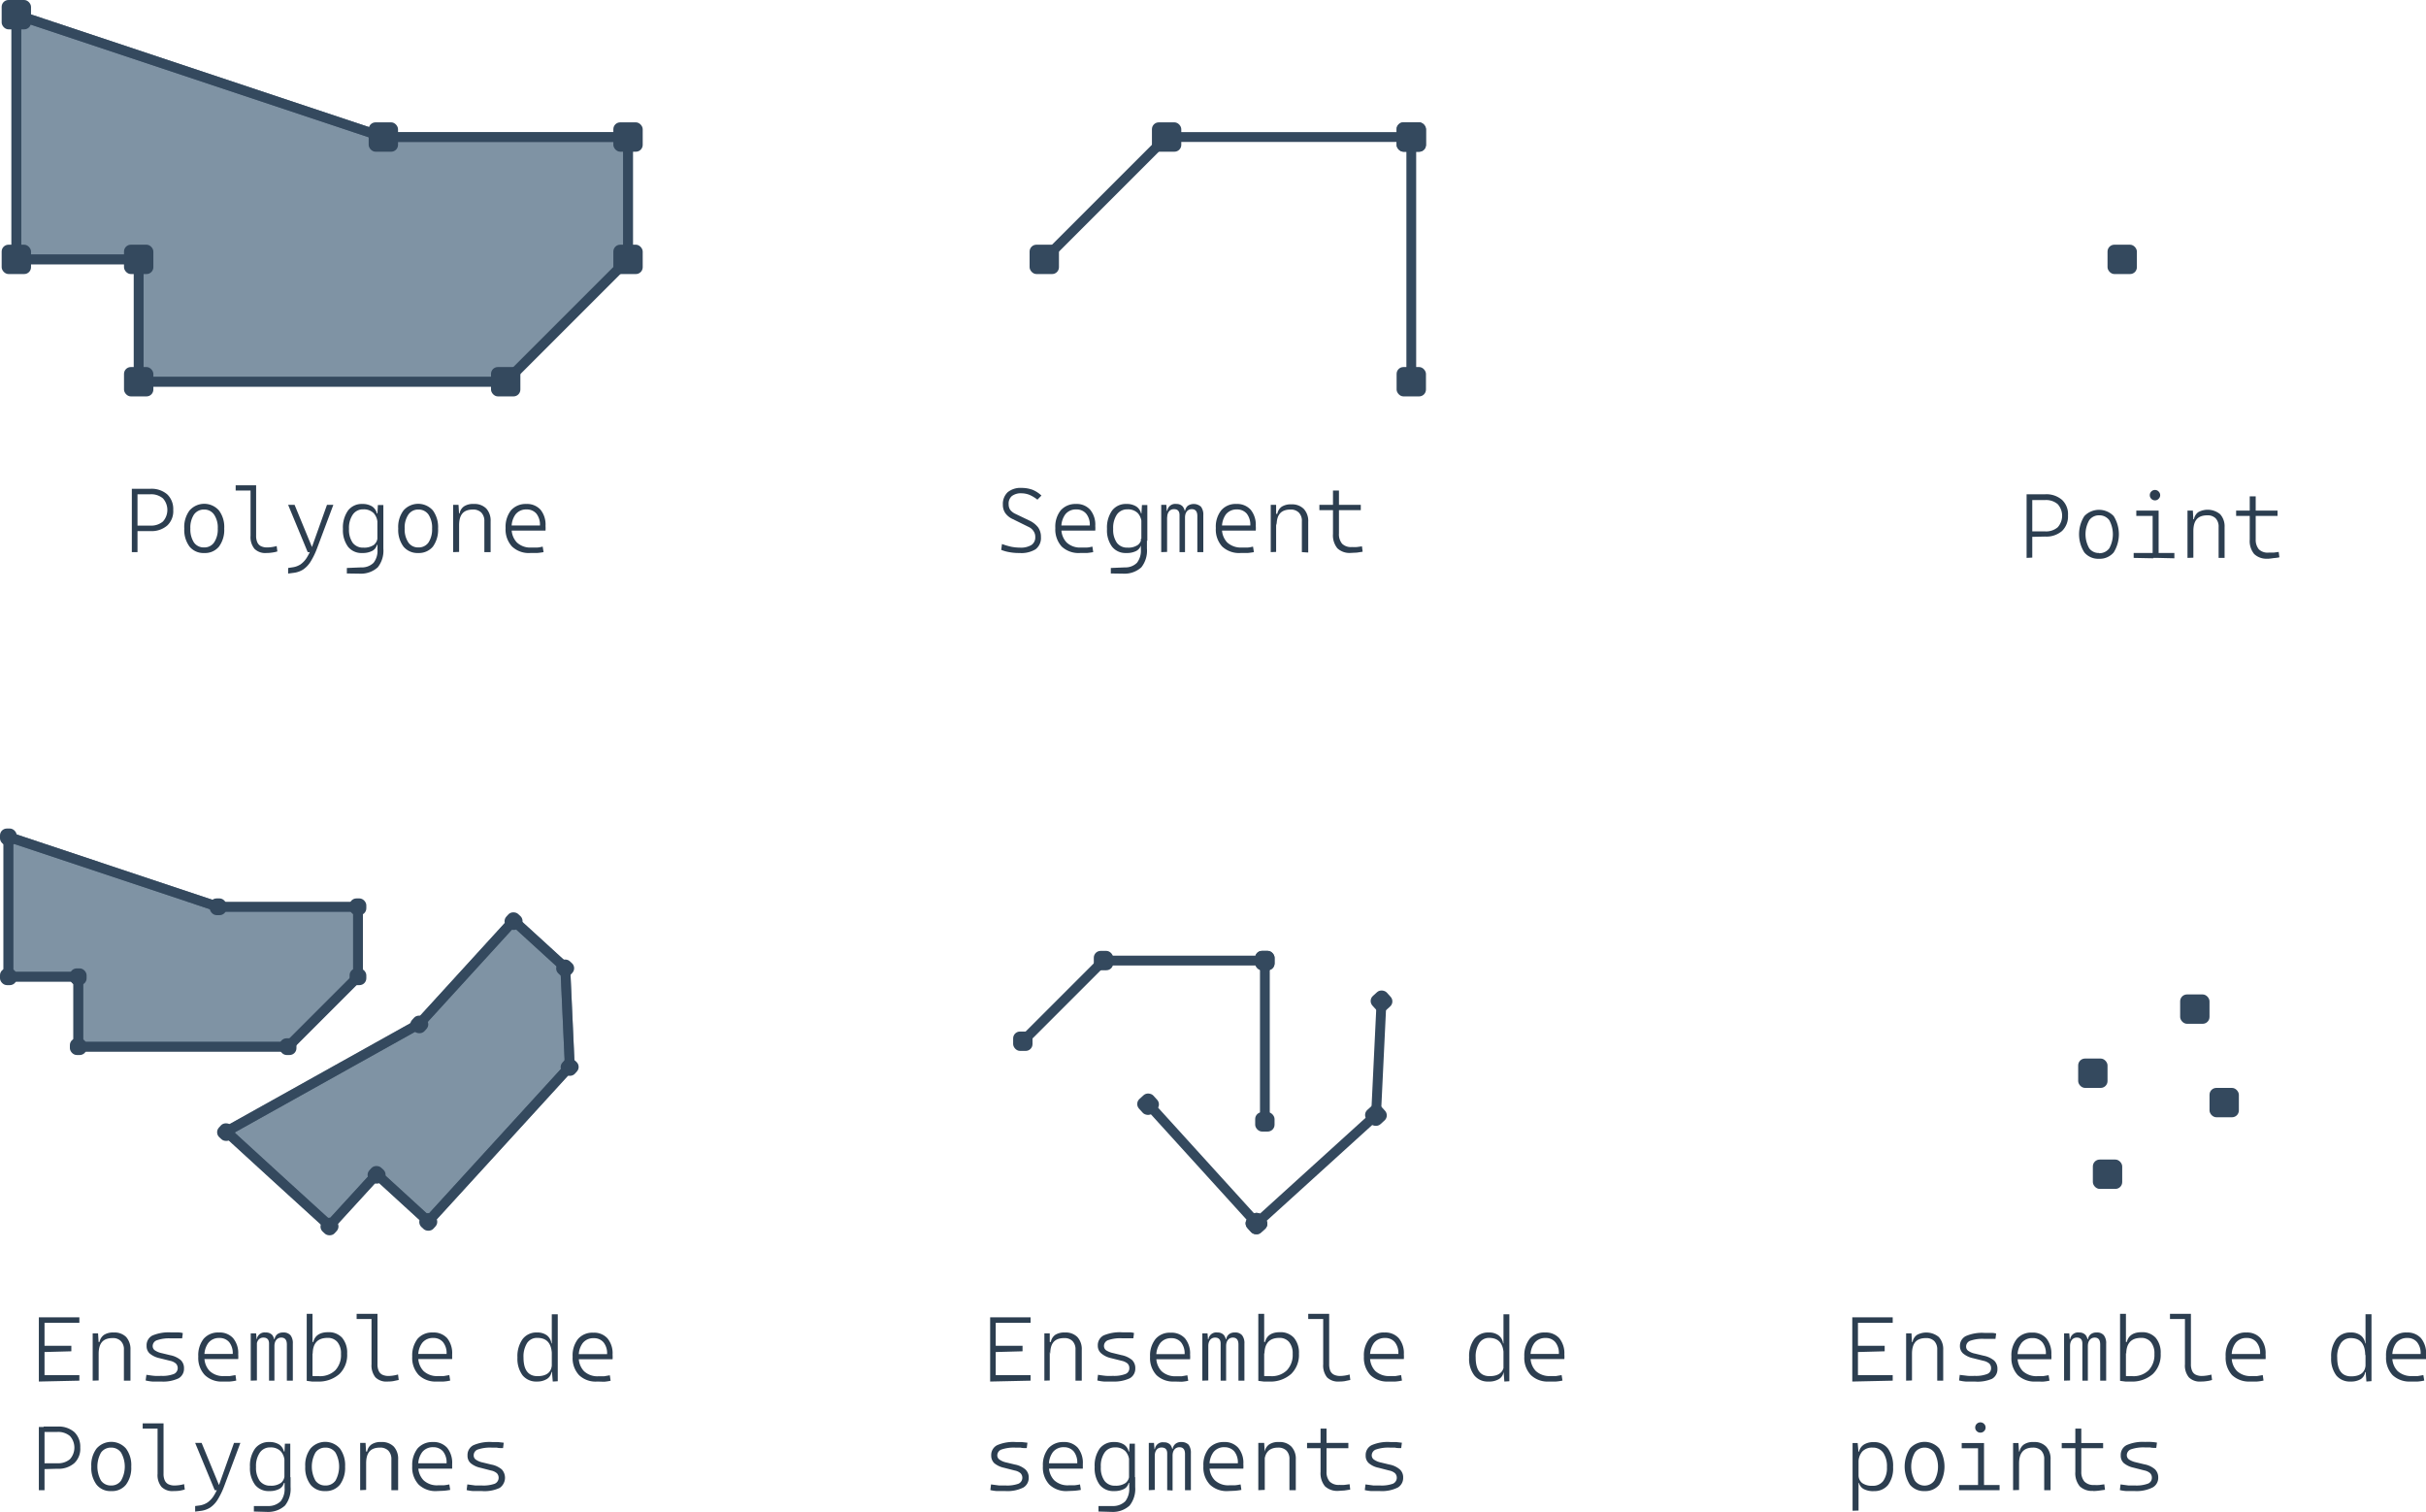 <svg id="Calque_1" data-name="Calque 1" xmlns="http://www.w3.org/2000/svg" viewBox="0 0 247.88 154.44"><defs><style>.cls-1{fill:#355570;opacity:0.63;}.cls-1,.cls-2{stroke:#34495e;stroke-miterlimit:10;}.cls-2{fill:none;}.cls-3{fill:#34495e;}.cls-4{fill:#2c3e50;}</style></defs><title>GeoJSON</title><polygon class="cls-1" points="39.17 14 64.17 14 64.17 26.5 51.67 39 14.17 39 14.17 26.5 1.67 26.5 1.67 14 1.67 1.5 39.17 14"/><polygon class="cls-2" points="39.17 14 64.17 14 64.17 26.5 51.67 39 14.17 39 14.17 26.5 1.67 26.5 1.67 14 1.67 1.5 39.17 14"/><rect class="cls-3" x="37.67" y="12.5" width="3" height="3" rx="0.7"/><rect class="cls-3" x="62.67" y="12.5" width="3" height="3" rx="0.7"/><rect class="cls-3" x="62.67" y="25" width="3" height="3" rx="0.7"/><rect class="cls-3" x="50.17" y="37.5" width="3" height="3" rx="0.7"/><rect class="cls-3" x="12.67" y="37.5" width="3" height="3" rx="0.7"/><rect class="cls-3" x="12.67" y="25" width="3" height="3" rx="0.7"/><rect class="cls-3" x="0.17" y="25" width="3" height="3" rx="0.7"/><rect class="cls-3" x="0.17" width="3" height="3" rx="0.7"/><path class="cls-4" d="M474.3,579.91v-6.47h.58v6.47Zm.47-2.15v-.56h1.42a1.86,1.86,0,0,0,1.29-.42,1.77,1.77,0,0,0,0-2.36,1.86,1.86,0,0,0-1.29-.42h-1.4v-.56h1.4a2.44,2.44,0,0,1,1.73.57,2.06,2.06,0,0,1,.61,1.59,2,2,0,0,1-.61,1.59,2.44,2.44,0,0,1-1.73.57Z" transform="translate(-460.83 -523.5)"/><path class="cls-4" d="M481.7,580a1.83,1.83,0,0,1-1.5-.65,2.85,2.85,0,0,1-.54-1.85,2.81,2.81,0,0,1,.54-1.85,2,2,0,0,1,3,0,2.81,2.81,0,0,1,.54,1.85,2.85,2.85,0,0,1-.54,1.85A1.83,1.83,0,0,1,481.7,580Zm0-.57a1.19,1.19,0,0,0,1-.5,2.38,2.38,0,0,0,.38-1.43,2.34,2.34,0,0,0-.38-1.43,1.2,1.2,0,0,0-1-.51,1.23,1.23,0,0,0-1.05.51,2.41,2.41,0,0,0-.37,1.43,2.46,2.46,0,0,0,.37,1.43A1.22,1.22,0,0,0,481.7,579.43Z" transform="translate(-460.83 -523.5)"/><path class="cls-4" d="M484.91,573.62v-.54h1.6v.54Zm3.14,6.38a1.56,1.56,0,0,1-1.22-.43,1.89,1.89,0,0,1-.4-1.33v-5.16H487v5.15a1.61,1.61,0,0,0,.12.67.8.8,0,0,0,.37.4,1.43,1.43,0,0,0,.67.13,3.74,3.74,0,0,0,.94-.14l.07.55a3.23,3.23,0,0,1-.57.12A3.73,3.73,0,0,1,488.05,580Z" transform="translate(-460.83 -523.5)"/><path class="cls-4" d="M492.27,579.91l-2-4.83h.66l1.78,4.32h.12l0,.51Zm-2,2.19,0-.57.46-.07a2,2,0,0,0,.81-.3,2.39,2.39,0,0,0,.64-.69,6,6,0,0,0,.57-1.21l1.49-4.18h.65l-1.65,4.4a7.76,7.76,0,0,1-.68,1.41,2.67,2.67,0,0,1-.76.8,2.34,2.34,0,0,1-1,.34Z" transform="translate(-460.83 -523.5)"/><path class="cls-4" d="M497.85,580a1.75,1.75,0,0,1-1.46-.64,2.86,2.86,0,0,1-.52-1.82,3,3,0,0,1,.52-1.88,1.75,1.75,0,0,1,1.46-.67,1.84,1.84,0,0,1,1,.25,1.19,1.19,0,0,1,.49.72h.34l-.28,1.11a1.57,1.57,0,0,0-.38-1.13,1.4,1.4,0,0,0-1.06-.4,1.25,1.25,0,0,0-1.08.53,2.4,2.4,0,0,0-.39,1.47,2.31,2.31,0,0,0,.38,1.42,1.31,1.31,0,0,0,1.1.49,1.71,1.71,0,0,0,1.06-.28,1,1,0,0,0,.37-.81v-.53l.32,1.34h-.38a.94.94,0,0,1-.49.62A2.07,2.07,0,0,1,497.85,580Zm-1.58,2.09,0-.56,1.46-.06A1.7,1.7,0,0,0,499,581a2,2,0,0,0,.4-1.35v-1.1H500v1a2.74,2.74,0,0,1-.57,1.91,2.55,2.55,0,0,1-1.82.65Zm3.12-3.36V576.1l.05-1H500v3.65Z" transform="translate(-460.83 -523.5)"/><path class="cls-4" d="M503.56,580a1.85,1.85,0,0,1-1.5-.65,2.85,2.85,0,0,1-.54-1.85,2.81,2.81,0,0,1,.54-1.85,2,2,0,0,1,3,0,2.87,2.87,0,0,1,.53,1.85,2.91,2.91,0,0,1-.53,1.85A1.86,1.86,0,0,1,503.56,580Zm0-.57a1.22,1.22,0,0,0,1.05-.5,2.46,2.46,0,0,0,.37-1.43,2.41,2.41,0,0,0-.37-1.43,1.23,1.23,0,0,0-1.05-.51,1.2,1.2,0,0,0-1,.51,2.34,2.34,0,0,0-.38,1.43,2.38,2.38,0,0,0,.38,1.43A1.19,1.19,0,0,0,503.56,579.43Z" transform="translate(-460.83 -523.5)"/><path class="cls-4" d="M507.13,579.91v-4.83h.55l.06,1v3.81Zm3.19,0v-3.15a1.23,1.23,0,0,0-.31-.89,1.16,1.16,0,0,0-.85-.31c-1,0-1.42.54-1.42,1.62l-.29-1.22h.34a1.1,1.1,0,0,1,.46-.73,1.66,1.66,0,0,1,1-.24,1.68,1.68,0,0,1,1.27.47,1.84,1.84,0,0,1,.44,1.31v3.14Z" transform="translate(-460.83 -523.5)"/><path class="cls-4" d="M515,580a2.49,2.49,0,0,1-1.85-.66,2.57,2.57,0,0,1-.66-1.89,2.74,2.74,0,0,1,.55-1.81,2,2,0,0,1,1.56-.65,1.85,1.85,0,0,1,1.46.59,2.41,2.41,0,0,1,.51,1.65,3.4,3.4,0,0,1,0,.48H513v-.52h3a1.82,1.82,0,0,0-.36-1.21,1.28,1.28,0,0,0-1-.43,1.37,1.37,0,0,0-1.13.5,2.15,2.15,0,0,0-.4,1.39,2,2,0,0,0,.53,1.48,2,2,0,0,0,1.5.52l.57,0c.2,0,.39-.06.57-.09l.09.56a6.39,6.39,0,0,1-.67.09Z" transform="translate(-460.83 -523.5)"/><polyline class="cls-2" points="106.7 26.5 119.2 14 144.2 14 144.2 39"/><rect class="cls-3" x="142.7" y="12.5" width="3" height="3" rx="0.7"/><rect class="cls-3" x="142.7" y="12.5" width="3" height="3" rx="0.7"/><rect class="cls-3" x="117.7" y="12.5" width="3" height="3" rx="0.7"/><rect class="cls-3" x="105.2" y="25" width="3" height="3" rx="0.7"/><rect class="cls-3" x="142.7" y="37.5" width="3" height="3" rx="0.7"/><path class="cls-4" d="M565,580a5.12,5.12,0,0,1-1-.08,4,4,0,0,1-.87-.24l.08-.6a7.12,7.12,0,0,0,.94.28,4.73,4.73,0,0,0,.9.09,2.06,2.06,0,0,0,1.17-.27.92.92,0,0,0,.39-.81,1,1,0,0,0-.18-.61,1.16,1.16,0,0,0-.51-.43l-1.6-.79a1.88,1.88,0,0,1-.76-.6,1.47,1.47,0,0,1-.26-.87,1.65,1.65,0,0,1,.49-1.28,2.07,2.07,0,0,1,1.43-.44,3.23,3.23,0,0,1,1.11.19,3,3,0,0,1,.91.59l-.41.42a3.57,3.57,0,0,0-.81-.49,2.24,2.24,0,0,0-.8-.16,1.53,1.53,0,0,0-1,.28,1,1,0,0,0-.33.84,1,1,0,0,0,.16.57,1.41,1.41,0,0,0,.49.39l1.46.7a2.45,2.45,0,0,1,.9.7,1.68,1.68,0,0,1,.29,1,1.44,1.44,0,0,1-.55,1.24A2.78,2.78,0,0,1,565,580Z" transform="translate(-460.83 -523.5)"/><path class="cls-4" d="M571.17,580a2.52,2.52,0,0,1-1.86-.66,2.61,2.61,0,0,1-.65-1.89,2.68,2.68,0,0,1,.55-1.81,2,2,0,0,1,1.56-.65,1.83,1.83,0,0,1,1.45.59,2.37,2.37,0,0,1,.52,1.65,3.23,3.23,0,0,1,0,.48h-3.56v-.52h3a1.77,1.77,0,0,0-.37-1.21,1.27,1.27,0,0,0-1-.43,1.36,1.36,0,0,0-1.13.5,2.15,2.15,0,0,0-.4,1.39,2,2,0,0,0,.53,1.48,2,2,0,0,0,1.5.52l.56,0c.2,0,.39-.06.58-.09l.08.56a6.57,6.57,0,0,1-.66.09Z" transform="translate(-460.83 -523.5)"/><path class="cls-4" d="M575.91,580a1.75,1.75,0,0,1-1.45-.64,2.8,2.8,0,0,1-.52-1.82,3,3,0,0,1,.52-1.88,1.75,1.75,0,0,1,1.46-.67,1.8,1.8,0,0,1,1,.25,1.17,1.17,0,0,1,.5.72h.34l-.29,1.11a1.57,1.57,0,0,0-.37-1.13,1.41,1.41,0,0,0-1.07-.4,1.27,1.27,0,0,0-1.08.53,2.47,2.47,0,0,0-.38,1.47,2.31,2.31,0,0,0,.38,1.42,1.3,1.3,0,0,0,1.09.49,1.7,1.7,0,0,0,1.06-.28,1,1,0,0,0,.37-.81v-.53l.33,1.34h-.38a1,1,0,0,1-.49.62A2.09,2.09,0,0,1,575.91,580Zm-1.58,2.09,0-.56,1.45-.06A1.66,1.66,0,0,0,577,581a2,2,0,0,0,.4-1.35v-1.1h.62v1a2.74,2.74,0,0,1-.57,1.91,2.55,2.55,0,0,1-1.82.65Zm3.12-3.36V576.1l.06-1h.55v3.65Z" transform="translate(-460.83 -523.5)"/><path class="cls-4" d="M579.48,579.91v-4.83H580l.08,1v3.81Zm1.87,0v-3.78c0-.41-.19-.61-.57-.61s-.69.28-.69.86l-.29-.69h.3a.81.81,0,0,1,.92-.7.84.84,0,0,1,.66.26,1.2,1.2,0,0,1,.23.79v3.87Zm1.82,0v-3.69c0-.47-.19-.7-.57-.7s-.69.28-.69.86l-.33-.69h.34a.86.86,0,0,1,.28-.52,1.11,1.11,0,0,1,1.34.1,1.32,1.32,0,0,1,.24.86v3.78Z" transform="translate(-460.83 -523.5)"/><path class="cls-4" d="M587.57,580a2.52,2.52,0,0,1-1.86-.66,2.57,2.57,0,0,1-.65-1.89,2.68,2.68,0,0,1,.55-1.81,1.92,1.92,0,0,1,1.55-.65,1.85,1.85,0,0,1,1.46.59,2.42,2.42,0,0,1,.52,1.65,3.23,3.23,0,0,1,0,.48h-3.56v-.52h3a1.82,1.82,0,0,0-.36-1.21,1.28,1.28,0,0,0-1-.43,1.39,1.39,0,0,0-1.13.5,2.21,2.21,0,0,0-.4,1.39,2,2,0,0,0,.53,1.48,2.06,2.06,0,0,0,1.5.52l.57,0c.2,0,.39-.06.57-.09l.09.56a6.57,6.57,0,0,1-.66.09Z" transform="translate(-460.83 -523.5)"/><path class="cls-4" d="M590.67,579.91v-4.83h.55l0,1v3.81Zm3.18,0v-3.15a1.19,1.19,0,0,0-.31-.89,1.14,1.14,0,0,0-.84-.31c-1,0-1.43.54-1.43,1.62L591,576h.34a1.13,1.13,0,0,1,.45-.73,1.72,1.72,0,0,1,1-.24,1.67,1.67,0,0,1,1.26.47,1.8,1.8,0,0,1,.45,1.31v3.14Z" transform="translate(-460.83 -523.5)"/><path class="cls-4" d="M595.64,575.62v-.54h4.23v.54Zm1.39,2v-4h.61v4Zm1.83,2.37a1.81,1.81,0,0,1-1.38-.47,2.09,2.09,0,0,1-.45-1.47v-.79h.61V578a1.5,1.5,0,0,0,.32,1.05,1.28,1.28,0,0,0,1,.34,4.35,4.35,0,0,0,.51,0l.52-.07.07.55-.59.09Z" transform="translate(-460.83 -523.5)"/><rect class="cls-3" x="215.34" y="25" width="3" height="3" rx="0.7"/><path class="cls-4" d="M667.9,580.5V574h.58v6.47Zm.47-2.15v-.56h1.42a1.82,1.82,0,0,0,1.29-.42,1.77,1.77,0,0,0,0-2.36,1.82,1.82,0,0,0-1.29-.42h-1.4V574h1.4a2.44,2.44,0,0,1,1.73.57,2,2,0,0,1,.61,1.59,2.06,2.06,0,0,1-.61,1.59,2.44,2.44,0,0,1-1.73.57Z" transform="translate(-460.83 -523.5)"/><path class="cls-4" d="M675.3,580.59a1.85,1.85,0,0,1-1.5-.65,3.46,3.46,0,0,1,0-3.71,2.07,2.07,0,0,1,3,0,3.51,3.51,0,0,1,0,3.71A1.86,1.86,0,0,1,675.3,580.59Zm0-.57a1.25,1.25,0,0,0,1.05-.5,3,3,0,0,0,0-2.87,1.25,1.25,0,0,0-1.05-.5,1.21,1.21,0,0,0-1,.5,2.9,2.9,0,0,0,0,2.87A1.21,1.21,0,0,0,675.3,580Z" transform="translate(-460.83 -523.5)"/><path class="cls-4" d="M678.84,580.5V580h2v.54Zm.27-4.29v-.54h2.28v.54Zm1.91-1.59a.51.51,0,0,1-.38-.16.5.5,0,0,1-.15-.37.51.51,0,0,1,.15-.37.51.51,0,0,1,.38-.16.49.49,0,0,1,.37.16.52.52,0,0,1,.16.37.51.51,0,0,1-.16.37A.49.49,0,0,1,681,574.62Zm-.24,5.88v-4.59h.61v4.59Zm.52,0V580H683v.54Z" transform="translate(-460.83 -523.5)"/><path class="cls-4" d="M684.34,580.5v-4.83h.55l.05,1v3.81Zm3.18,0v-3.16a1.22,1.22,0,0,0-.3-.88,1.14,1.14,0,0,0-.85-.31c-1,0-1.43.54-1.43,1.62l-.28-1.22H685a1.13,1.13,0,0,1,.45-.73,2,2,0,0,1,2.23.22,1.84,1.84,0,0,1,.45,1.32v3.14Z" transform="translate(-460.83 -523.5)"/><path class="cls-4" d="M689.31,576.21v-.54h4.23v.54Zm1.39,2v-4h.61v4Zm1.83,2.37a1.81,1.81,0,0,1-1.38-.48,2.08,2.08,0,0,1-.45-1.46v-.79h.61v.77a1.52,1.52,0,0,0,.32,1,1.28,1.28,0,0,0,1,.34l.51,0,.52-.07.07.55a4,4,0,0,1-.59.08A5.74,5.74,0,0,1,692.53,580.59Z" transform="translate(-460.83 -523.5)"/><polygon class="cls-1" points="22.29 92.65 36.58 92.65 36.58 99.79 29.43 106.94 8 106.94 8 99.79 0.86 99.79 0.86 92.65 0.86 85.5 22.29 92.65"/><polygon class="cls-2" points="22.29 92.65 36.58 92.65 36.58 99.79 29.43 106.94 8 106.94 8 99.79 0.86 99.79 0.86 92.65 0.86 85.5 22.29 92.65"/><rect class="cls-3" x="21.43" y="91.79" width="1.71" height="1.71" rx="0.7"/><rect class="cls-3" x="35.72" y="91.79" width="1.71" height="1.71" rx="0.7"/><rect class="cls-3" x="35.72" y="98.94" width="1.71" height="1.71" rx="0.7"/><rect class="cls-3" x="28.58" y="106.08" width="1.71" height="1.71" rx="0.7"/><rect class="cls-3" x="7.14" y="106.08" width="1.71" height="1.71" rx="0.7"/><rect class="cls-3" x="7.14" y="98.94" width="1.71" height="1.71" rx="0.7"/><rect class="cls-3" y="98.94" width="1.71" height="1.71" rx="0.7"/><rect class="cls-3" y="84.65" width="1.71" height="1.71" rx="0.7"/><path class="cls-4" d="M464.8,664.56v-6.47h.58v6.47Zm0-5.91v-.56h4.14v.56Zm0,3V661h3.32v.56Zm0,3V664h4.14v.56Z" transform="translate(-460.83 -523.5)"/><path class="cls-4" d="M470.3,664.56v-4.83h.55l.06,1v3.81Zm3.19,0V661.4a1.17,1.17,0,0,0-.31-.88,1.1,1.1,0,0,0-.84-.31c-1,0-1.43.54-1.43,1.62l-.29-1.22H471a1.14,1.14,0,0,1,.46-.73,1.7,1.7,0,0,1,1-.24,1.67,1.67,0,0,1,1.26.46,1.86,1.86,0,0,1,.44,1.32v3.14Z" transform="translate(-460.83 -523.5)"/><path class="cls-4" d="M477.29,664.65c-.35,0-.66,0-.9,0a4.39,4.39,0,0,1-.68-.11l.08-.58c.31.05.59.09.82.11a5.49,5.49,0,0,0,.68,0,3.2,3.2,0,0,0,1.3-.19.66.66,0,0,0,.21-1.07,1.3,1.3,0,0,0-.59-.28l-1.09-.27a2.31,2.31,0,0,1-1-.48,1,1,0,0,1-.31-.77,1.11,1.11,0,0,1,.59-1.06,4.25,4.25,0,0,1,1.9-.32l.6,0c.18,0,.38,0,.61.07l-.07.54-.65,0h-.51a3.73,3.73,0,0,0-1.41.19.63.63,0,0,0-.44.61.52.52,0,0,0,.22.42,2,2,0,0,0,.71.29l.87.21a2.37,2.37,0,0,1,1.07.5,1.14,1.14,0,0,1,.33.86,1.12,1.12,0,0,1-.55,1A3.68,3.68,0,0,1,477.29,664.65Z" transform="translate(-460.83 -523.5)"/><path class="cls-4" d="M483.6,664.65a2.44,2.44,0,0,1-1.85-.67,2.55,2.55,0,0,1-.66-1.88,2.71,2.71,0,0,1,.55-1.82,1.94,1.94,0,0,1,1.56-.64,1.83,1.83,0,0,1,1.45.58,2.39,2.39,0,0,1,.52,1.66,3,3,0,0,1,0,.47h-3.56v-.52h3a1.79,1.79,0,0,0-.36-1.2,1.26,1.26,0,0,0-1-.43,1.37,1.37,0,0,0-1.13.5,2.13,2.13,0,0,0-.4,1.39,2,2,0,0,0,.53,1.48,2,2,0,0,0,1.5.52l.57,0,.57-.1.08.56a4.55,4.55,0,0,1-.66.1Z" transform="translate(-460.83 -523.5)"/><path class="cls-4" d="M486.45,664.56v-4.83H487l.08,1v3.81Zm1.87,0v-3.78c0-.41-.19-.62-.58-.62s-.69.29-.69.86l-.28-.69h.3a.8.8,0,0,1,.91-.69.84.84,0,0,1,.67.26,1.17,1.17,0,0,1,.22.79v3.87Zm1.82,0v-3.69c0-.47-.19-.71-.57-.71s-.7.29-.7.86l-.32-.69h.33a.85.85,0,0,1,.28-.51.94.94,0,0,1,.61-.18.92.92,0,0,1,.74.28,1.3,1.3,0,0,1,.24.86v3.78Z" transform="translate(-460.83 -523.5)"/><path class="cls-4" d="M492.17,664.56v-6.83h.59v6.75Zm1.07.09-.54,0-.53-.07.31-.56a2.11,2.11,0,0,0,.45.08l.5,0a2.24,2.24,0,0,0,1.66-.6,2.26,2.26,0,0,0,.58-1.67,1.8,1.8,0,0,0-.36-1.21,1.25,1.25,0,0,0-1-.43q-1.53,0-1.53,1.65l-.28-1.23h.34c.16-.65.67-1,1.51-1a1.83,1.83,0,0,1,1.44.57,2.35,2.35,0,0,1,.51,1.62,2.7,2.7,0,0,1-.79,2.08A3.19,3.19,0,0,1,493.24,664.65Z" transform="translate(-460.83 -523.5)"/><path class="cls-4" d="M497.27,658.26v-.53h1.61v.53Zm3.15,6.39a1.57,1.57,0,0,1-1.23-.43,1.94,1.94,0,0,1-.4-1.33v-5.16h.61v5.14a1.66,1.66,0,0,0,.12.68.8.8,0,0,0,.37.4,1.47,1.47,0,0,0,.68.13,3.76,3.76,0,0,0,.93-.15l.07.56-.57.12A3.6,3.6,0,0,1,500.42,664.65Z" transform="translate(-460.83 -523.5)"/><path class="cls-4" d="M505.46,664.65a2.46,2.46,0,0,1-1.85-.67,2.55,2.55,0,0,1-.66-1.88,2.77,2.77,0,0,1,.55-1.82,1.94,1.94,0,0,1,1.56-.64,1.85,1.85,0,0,1,1.46.58,2.44,2.44,0,0,1,.51,1.66c0,.19,0,.35,0,.47h-3.57v-.52h3a1.79,1.79,0,0,0-.36-1.2,1.25,1.25,0,0,0-1-.43,1.37,1.37,0,0,0-1.13.5,2.13,2.13,0,0,0-.4,1.39,2,2,0,0,0,.53,1.48,2,2,0,0,0,1.5.52l.57,0,.57-.1.09.56a4.49,4.49,0,0,1-.67.1Z" transform="translate(-460.83 -523.5)"/><path class="cls-4" d="M515.69,664.65a1.79,1.79,0,0,1-1.47-.64,2.84,2.84,0,0,1-.52-1.82,3,3,0,0,1,.53-1.88,1.76,1.76,0,0,1,1.48-.67,1.6,1.6,0,0,1,1,.29,1.23,1.23,0,0,1,.46.82h.34l-.29,1.23c0-1.19-.49-1.79-1.48-1.79a1.21,1.21,0,0,0-1.05.52,2.59,2.59,0,0,0-.37,1.48c0,1.27.48,1.91,1.43,1.91s1.47-.42,1.47-1.27v-.6l.33,1.44h-.37a1,1,0,0,1-.47.72A1.87,1.87,0,0,1,515.69,664.65Zm1.62,0-.1-1.16v-5.71h.61v6.84Z" transform="translate(-460.83 -523.5)"/><path class="cls-4" d="M521.86,664.65A2.44,2.44,0,0,1,520,664a2.55,2.55,0,0,1-.66-1.88,2.71,2.71,0,0,1,.55-1.82,1.94,1.94,0,0,1,1.56-.64,1.83,1.83,0,0,1,1.45.58,2.39,2.39,0,0,1,.52,1.66,3,3,0,0,1,0,.47h-3.56v-.52h3a1.79,1.79,0,0,0-.36-1.2,1.26,1.26,0,0,0-1-.43,1.37,1.37,0,0,0-1.13.5,2.13,2.13,0,0,0-.4,1.39,2,2,0,0,0,.53,1.48,2,2,0,0,0,1.5.52l.57,0,.57-.1.08.56a4.55,4.55,0,0,1-.66.1Z" transform="translate(-460.83 -523.5)"/><path class="cls-4" d="M464.8,675.75v-6.46h.58v6.46Zm.47-2.15V673h1.42a1.86,1.86,0,0,0,1.29-.42,1.77,1.77,0,0,0,0-2.36,1.86,1.86,0,0,0-1.29-.42h-1.4v-.55h1.4a2.44,2.44,0,0,1,1.73.56,2.06,2.06,0,0,1,.61,1.59,2,2,0,0,1-.61,1.59,2.44,2.44,0,0,1-1.73.57Z" transform="translate(-460.83 -523.5)"/><path class="cls-4" d="M472.2,675.84a1.8,1.8,0,0,1-1.5-.65,2.85,2.85,0,0,1-.54-1.85,2.81,2.81,0,0,1,.54-1.85,2,2,0,0,1,3,0,2.81,2.81,0,0,1,.54,1.85,2.85,2.85,0,0,1-.54,1.85A1.8,1.8,0,0,1,472.2,675.84Zm0-.57a1.19,1.19,0,0,0,1-.5,2.88,2.88,0,0,0,0-2.86,1.2,1.2,0,0,0-1-.51,1.23,1.23,0,0,0-1.05.51,2.95,2.95,0,0,0,0,2.86A1.22,1.22,0,0,0,472.2,675.27Z" transform="translate(-460.83 -523.5)"/><path class="cls-4" d="M475.41,669.46v-.54H477v.54Zm3.14,6.38a1.56,1.56,0,0,1-1.22-.43,1.89,1.89,0,0,1-.4-1.33v-5.16h.61v5.15a1.61,1.61,0,0,0,.12.67.8.8,0,0,0,.37.4,1.43,1.43,0,0,0,.67.13,3.74,3.74,0,0,0,.94-.14l.07.55a4.59,4.59,0,0,1-.57.13A5.54,5.54,0,0,1,478.55,675.84Z" transform="translate(-460.83 -523.5)"/><path class="cls-4" d="M482.77,675.75l-2-4.83h.66l1.78,4.32h.12l0,.51Zm-2,2.19,0-.57.46-.06a2,2,0,0,0,.81-.31,2.39,2.39,0,0,0,.64-.69,6,6,0,0,0,.57-1.21l1.49-4.18h.65l-1.65,4.41a8,8,0,0,1-.68,1.4,2.67,2.67,0,0,1-.76.8,2.34,2.34,0,0,1-1,.34Z" transform="translate(-460.83 -523.5)"/><path class="cls-4" d="M488.35,675.84a1.75,1.75,0,0,1-1.46-.64,2.86,2.86,0,0,1-.52-1.82,3,3,0,0,1,.52-1.88,1.75,1.75,0,0,1,1.46-.67,1.84,1.84,0,0,1,1,.25,1.19,1.19,0,0,1,.49.72h.34l-.28,1.12a1.58,1.58,0,0,0-.38-1.14,1.4,1.4,0,0,0-1.06-.4,1.25,1.25,0,0,0-1.08.53,2.4,2.4,0,0,0-.39,1.47,2.31,2.31,0,0,0,.38,1.42,1.31,1.31,0,0,0,1.1.49,1.71,1.71,0,0,0,1.06-.28,1,1,0,0,0,.37-.81v-.52l.32,1.33h-.38a.94.94,0,0,1-.49.62A2.07,2.07,0,0,1,488.35,675.84Zm-1.58,2.09,0-.56,1.46,0a1.78,1.78,0,0,0,1.28-.49,2.06,2.06,0,0,0,.4-1.36v-1.1h.61v1a2.73,2.73,0,0,1-.57,1.9,2.55,2.55,0,0,1-1.82.65Zm3.12-3.36V672l.05-1h.55v3.65Z" transform="translate(-460.83 -523.5)"/><path class="cls-4" d="M494.06,675.84a1.82,1.82,0,0,1-1.5-.65,2.85,2.85,0,0,1-.54-1.85,2.81,2.81,0,0,1,.54-1.85,2,2,0,0,1,3,0,2.87,2.87,0,0,1,.53,1.85,2.91,2.91,0,0,1-.53,1.85A1.83,1.83,0,0,1,494.06,675.84Zm0-.57a1.22,1.22,0,0,0,1.05-.5,2.95,2.95,0,0,0,0-2.86,1.23,1.23,0,0,0-1.05-.51,1.2,1.2,0,0,0-1,.51,2.95,2.95,0,0,0,0,2.86A1.19,1.19,0,0,0,494.06,675.27Z" transform="translate(-460.83 -523.5)"/><path class="cls-4" d="M497.63,675.75v-4.83h.55l.06,1v3.8Zm3.19,0V672.6a1.23,1.23,0,0,0-.31-.89,1.15,1.15,0,0,0-.85-.31c-1,0-1.42.54-1.42,1.62L498,671.8h.34a1.1,1.1,0,0,1,.46-.73,1.66,1.66,0,0,1,1-.24,1.68,1.68,0,0,1,1.27.47,1.84,1.84,0,0,1,.44,1.31v3.14Z" transform="translate(-460.83 -523.5)"/><path class="cls-4" d="M505.46,675.84a2.49,2.49,0,0,1-1.85-.66,2.56,2.56,0,0,1-.66-1.89,2.74,2.74,0,0,1,.55-1.81,2,2,0,0,1,1.56-.65,1.85,1.85,0,0,1,1.46.59,2.44,2.44,0,0,1,.51,1.66c0,.18,0,.34,0,.47h-3.57V673h3a1.82,1.82,0,0,0-.36-1.21,1.28,1.28,0,0,0-1-.43,1.37,1.37,0,0,0-1.13.5,2.15,2.15,0,0,0-.4,1.39,2,2,0,0,0,.53,1.48,2,2,0,0,0,1.5.52l.57,0a4.85,4.85,0,0,0,.57-.09l.09.56a6.39,6.39,0,0,1-.67.09Z" transform="translate(-460.83 -523.5)"/><path class="cls-4" d="M510.08,675.84q-.52,0-.9,0a4.13,4.13,0,0,1-.67-.1l.07-.58.83.11.67,0a3.42,3.42,0,0,0,1.3-.18.67.67,0,0,0,.22-1.07,1.29,1.29,0,0,0-.6-.28l-1.08-.28a2.31,2.31,0,0,1-1-.47,1,1,0,0,1-.32-.78,1.12,1.12,0,0,1,.59-1.05,4.14,4.14,0,0,1,1.91-.33l.59,0,.61.07-.07.55c-.24,0-.46,0-.64-.05l-.52,0a3.94,3.94,0,0,0-1.41.19.63.63,0,0,0-.43.61.51.51,0,0,0,.21.42,1.89,1.89,0,0,0,.72.3l.86.21a2.31,2.31,0,0,1,1.08.5,1.26,1.26,0,0,1-.22,1.89A3.64,3.64,0,0,1,510.08,675.84Z" transform="translate(-460.83 -523.5)"/><polygon class="cls-1" points="42.85 104.6 52.48 94.05 57.76 98.87 58.22 108.96 43.76 124.79 38.49 119.97 33.67 125.24 28.39 120.43 23.12 115.61 42.85 104.6"/><polygon class="cls-2" points="42.85 104.6 52.48 94.05 57.76 98.87 58.22 108.96 43.76 124.79 38.49 119.97 33.67 125.24 28.39 120.43 23.12 115.61 42.85 104.6"/><rect class="cls-3" x="502.82" y="627.24" width="1.71" height="1.71" rx="0.7" transform="translate(-760.6 52.94) rotate(-47.59)"/><rect class="cls-3" x="512.46" y="616.69" width="1.71" height="1.71" rx="0.7" transform="translate(-749.68 56.62) rotate(-47.59)"/><rect class="cls-3" x="517.73" y="621.51" width="1.71" height="1.71" rx="0.7" transform="translate(-751.52 62.08) rotate(-47.59)"/><rect class="cls-3" x="518.19" y="631.6" width="1.71" height="1.71" rx="0.7" transform="translate(-758.82 65.7) rotate(-47.59)"/><rect class="cls-3" x="503.74" y="647.43" width="1.71" height="1.71" rx="0.7" transform="translate(-775.21 60.18) rotate(-47.59)"/><rect class="cls-3" x="498.46" y="642.61" width="1.71" height="1.71" rx="0.7" transform="translate(-773.37 54.72) rotate(-47.59)"/><rect class="cls-3" x="493.64" y="647.89" width="1.71" height="1.71" rx="0.7" transform="translate(-778.83 52.88) rotate(-47.59)"/><rect class="cls-3" x="483.09" y="638.25" width="1.71" height="1.71" rx="0.7" transform="translate(-775.16 41.95) rotate(-47.59)"/><polyline class="cls-2" points="104.51 106.38 112.75 98.14 129.24 98.14 129.24 114.62"/><rect class="cls-3" x="128.25" y="97.15" width="1.98" height="1.98" rx="0.7"/><rect class="cls-3" x="128.25" y="97.15" width="1.98" height="1.98" rx="0.7"/><rect class="cls-3" x="111.76" y="97.15" width="1.98" height="1.98" rx="0.7"/><rect class="cls-3" x="103.52" y="105.39" width="1.98" height="1.98" rx="0.7"/><rect class="cls-3" x="128.25" y="113.63" width="1.98" height="1.98" rx="0.7"/><path class="cls-4" d="M562,664.56v-6.47h.57v6.47Zm0-5.91v-.56h4.13v.56Zm0,3V661h3.31v.56Zm0,3V664h4.13v.56Z" transform="translate(-460.83 -523.5)"/><path class="cls-4" d="M567.54,664.56v-4.83h.55l0,1v3.81Zm3.18,0V661.4a1.2,1.2,0,0,0-.3-.88,1.14,1.14,0,0,0-.85-.31c-1,0-1.43.54-1.43,1.62l-.28-1.22h.34a1.13,1.13,0,0,1,.45-.73,1.72,1.72,0,0,1,1-.24,1.67,1.67,0,0,1,1.26.46,1.82,1.82,0,0,1,.45,1.32v3.14Z" transform="translate(-460.83 -523.5)"/><path class="cls-4" d="M574.53,664.65c-.36,0-.66,0-.91,0a4.07,4.07,0,0,1-.67-.11l.07-.58c.31.05.59.09.83.11a5.27,5.27,0,0,0,.68,0,3.17,3.17,0,0,0,1.29-.19.61.61,0,0,0,.4-.6.64.64,0,0,0-.18-.47,1.4,1.4,0,0,0-.6-.28l-1.08-.27a2.31,2.31,0,0,1-1-.48A1,1,0,0,1,573,661a1.13,1.13,0,0,1,.59-1.06,4.27,4.27,0,0,1,1.91-.32l.59,0c.19,0,.39,0,.61.07l-.07.54-.64,0h-.52a3.76,3.76,0,0,0-1.41.19.63.63,0,0,0-.43.61.54.54,0,0,0,.21.42,2.08,2.08,0,0,0,.72.29l.86.21a2.42,2.42,0,0,1,1.08.5,1.14,1.14,0,0,1,.33.86,1.12,1.12,0,0,1-.55,1A3.74,3.74,0,0,1,574.53,664.65Z" transform="translate(-460.83 -523.5)"/><path class="cls-4" d="M580.83,664.65A2.47,2.47,0,0,1,579,664a2.55,2.55,0,0,1-.66-1.88,2.71,2.71,0,0,1,.56-1.82,1.91,1.91,0,0,1,1.55-.64,1.85,1.85,0,0,1,1.46.58,2.44,2.44,0,0,1,.52,1.66,3,3,0,0,1,0,.47h-3.56v-.52h3a1.79,1.79,0,0,0-.36-1.2,1.25,1.25,0,0,0-1-.43,1.39,1.39,0,0,0-1.13.5,2.13,2.13,0,0,0-.4,1.39,2,2,0,0,0,.53,1.48,2.06,2.06,0,0,0,1.5.52l.57,0,.57-.1.09.56a4.55,4.55,0,0,1-.66.1Z" transform="translate(-460.83 -523.5)"/><path class="cls-4" d="M583.68,664.56v-4.83h.53l.08,1v3.81Zm1.87,0v-3.78c0-.41-.19-.62-.57-.62s-.69.29-.69.86l-.29-.69h.3a.81.81,0,0,1,.92-.69.84.84,0,0,1,.66.26,1.16,1.16,0,0,1,.23.79v3.87Zm1.82,0v-3.69c0-.47-.19-.71-.57-.71s-.69.29-.69.86l-.33-.69h.34a.81.81,0,0,1,.28-.51.92.92,0,0,1,.61-.18.89.89,0,0,1,.73.28,1.3,1.3,0,0,1,.24.86v3.78Z" transform="translate(-460.83 -523.5)"/><path class="cls-4" d="M589.4,664.56v-6.83h.6v6.75Zm1.07.09-.53,0-.54-.07.31-.56a2.1,2.1,0,0,0,.46.08l.49,0a2.21,2.21,0,0,0,1.66-.6,2.27,2.27,0,0,0,.59-1.67,1.8,1.8,0,0,0-.36-1.21,1.25,1.25,0,0,0-1-.43c-1,0-1.52.55-1.52,1.65l-.29-1.23h.35c.16-.65.66-1,1.51-1a1.83,1.83,0,0,1,1.44.57,2.35,2.35,0,0,1,.51,1.62,2.7,2.7,0,0,1-.8,2.08A3.19,3.19,0,0,1,590.47,664.65Z" transform="translate(-460.83 -523.5)"/><path class="cls-4" d="M594.5,658.26v-.53h1.61v.53Zm3.15,6.39a1.6,1.6,0,0,1-1.23-.43,1.94,1.94,0,0,1-.39-1.33v-5.16h.61v5.14a1.86,1.86,0,0,0,.11.68.82.82,0,0,0,.38.4,1.43,1.43,0,0,0,.67.13,3.69,3.69,0,0,0,.93-.15l.07.56-.57.12A3.52,3.52,0,0,1,597.65,664.65Z" transform="translate(-460.83 -523.5)"/><path class="cls-4" d="M602.7,664.65a2.48,2.48,0,0,1-1.86-.67,2.59,2.59,0,0,1-.65-1.88,2.71,2.71,0,0,1,.55-1.82,1.93,1.93,0,0,1,1.56-.64,1.83,1.83,0,0,1,1.45.58,2.39,2.39,0,0,1,.52,1.66,3,3,0,0,1,0,.47h-3.56v-.52h3a1.79,1.79,0,0,0-.36-1.2,1.25,1.25,0,0,0-1-.43,1.39,1.39,0,0,0-1.13.5,2.19,2.19,0,0,0-.4,1.39,2,2,0,0,0,.53,1.48,2.07,2.07,0,0,0,1.51.52l.56,0,.57-.1.09.56a4.55,4.55,0,0,1-.66.1Z" transform="translate(-460.83 -523.5)"/><path class="cls-4" d="M612.92,664.65a1.75,1.75,0,0,1-1.46-.64,2.78,2.78,0,0,1-.52-1.82,3,3,0,0,1,.52-1.88,1.78,1.78,0,0,1,1.49-.67,1.58,1.58,0,0,1,1,.29,1.19,1.19,0,0,1,.46.82h.34l-.28,1.23c0-1.19-.5-1.79-1.49-1.79a1.18,1.18,0,0,0-1,.52,2.51,2.51,0,0,0-.37,1.48c0,1.27.47,1.91,1.42,1.91s1.48-.42,1.48-1.27v-.6l.33,1.44h-.38a1,1,0,0,1-.46.72A1.91,1.91,0,0,1,612.92,664.65Zm1.62,0-.09-1.16v-5.71h.6v6.84Z" transform="translate(-460.83 -523.5)"/><path class="cls-4" d="M619.09,664.65a2.46,2.46,0,0,1-1.85-.67,2.55,2.55,0,0,1-.66-1.88,2.77,2.77,0,0,1,.55-1.82,1.94,1.94,0,0,1,1.56-.64,1.85,1.85,0,0,1,1.46.58,2.44,2.44,0,0,1,.52,1.66,3,3,0,0,1,0,.47h-3.56v-.52h3a1.79,1.79,0,0,0-.36-1.2,1.25,1.25,0,0,0-1-.43,1.39,1.39,0,0,0-1.13.5,2.13,2.13,0,0,0-.4,1.39,2,2,0,0,0,.53,1.48,2.06,2.06,0,0,0,1.5.52l.57,0,.57-.1.09.56a4.55,4.55,0,0,1-.66.1Z" transform="translate(-460.83 -523.5)"/><path class="cls-4" d="M563.59,675.84q-.52,0-.9,0a4.13,4.13,0,0,1-.67-.1l.07-.58.83.11.67,0a3.42,3.42,0,0,0,1.3-.18.67.67,0,0,0,.22-1.07,1.29,1.29,0,0,0-.6-.28l-1.09-.28a2.31,2.31,0,0,1-1-.47,1.06,1.06,0,0,1-.31-.78,1.12,1.12,0,0,1,.59-1.05,4.11,4.11,0,0,1,1.91-.33l.59,0,.61.07-.07.55c-.25,0-.46,0-.64-.05l-.52,0a3.94,3.94,0,0,0-1.41.19.64.64,0,0,0-.44.61.52.52,0,0,0,.22.42,1.91,1.91,0,0,0,.71.3l.87.21a2.27,2.27,0,0,1,1.07.5,1.09,1.09,0,0,1,.34.85,1.13,1.13,0,0,1-.55,1A3.64,3.64,0,0,1,563.59,675.84Z" transform="translate(-460.83 -523.5)"/><path class="cls-4" d="M569.9,675.84a2.49,2.49,0,0,1-1.85-.66,2.56,2.56,0,0,1-.66-1.89,2.74,2.74,0,0,1,.55-1.81,2,2,0,0,1,1.56-.65,1.85,1.85,0,0,1,1.46.59,2.44,2.44,0,0,1,.51,1.66c0,.18,0,.34,0,.47h-3.57V673h3a1.82,1.82,0,0,0-.36-1.21,1.28,1.28,0,0,0-1-.43,1.37,1.37,0,0,0-1.13.5,2.15,2.15,0,0,0-.4,1.39,2,2,0,0,0,.53,1.48,2,2,0,0,0,1.5.52l.57,0a4.85,4.85,0,0,0,.57-.09l.09.56a6.39,6.39,0,0,1-.67.09Z" transform="translate(-460.83 -523.5)"/><path class="cls-4" d="M574.65,675.84a1.77,1.77,0,0,1-1.46-.64,2.86,2.86,0,0,1-.51-1.82,3,3,0,0,1,.51-1.88,1.78,1.78,0,0,1,1.47-.67,1.82,1.82,0,0,1,1,.25,1.15,1.15,0,0,1,.49.72h.34l-.28,1.12a1.58,1.58,0,0,0-.38-1.14,1.39,1.39,0,0,0-1.06-.4,1.25,1.25,0,0,0-1.08.53,2.4,2.4,0,0,0-.38,1.47,2.25,2.25,0,0,0,.38,1.42,1.28,1.28,0,0,0,1.09.49,1.71,1.71,0,0,0,1.06-.28,1,1,0,0,0,.37-.81v-.52l.33,1.33h-.39a.93.93,0,0,1-.48.62A2.15,2.15,0,0,1,574.65,675.84Zm-1.58,2.09,0-.56,1.46,0a1.78,1.78,0,0,0,1.28-.49,2.06,2.06,0,0,0,.4-1.36v-1.1h.61v1a2.73,2.73,0,0,1-.57,1.9,2.53,2.53,0,0,1-1.81.65Zm3.12-3.36V672l.06-1h.54v3.65Z" transform="translate(-460.83 -523.5)"/><path class="cls-4" d="M578.21,675.75v-4.83h.53l.08,1v3.8Zm1.88,0V672c0-.41-.19-.61-.58-.61s-.69.28-.69.86l-.28-.69h.29a.81.81,0,0,1,.92-.7.86.86,0,0,1,.67.26,1.2,1.2,0,0,1,.22.79v3.87Zm1.82,0v-3.69c0-.47-.19-.7-.57-.7s-.7.28-.7.86l-.33-.69h.34a.81.81,0,0,1,.28-.51.89.89,0,0,1,.61-.19,1,1,0,0,1,.74.28,1.38,1.38,0,0,1,.23.86v3.78Z" transform="translate(-460.83 -523.5)"/><path class="cls-4" d="M586.3,675.84a2.48,2.48,0,0,1-1.85-.66,2.56,2.56,0,0,1-.66-1.89,2.68,2.68,0,0,1,.55-1.81,2,2,0,0,1,1.56-.65,1.83,1.83,0,0,1,1.45.59,2.39,2.39,0,0,1,.52,1.66,3.18,3.18,0,0,1,0,.47h-3.56V673h3a1.82,1.82,0,0,0-.36-1.21,1.31,1.31,0,0,0-1-.43,1.36,1.36,0,0,0-1.13.5,2.15,2.15,0,0,0-.4,1.39,1.94,1.94,0,0,0,.53,1.48,2,2,0,0,0,1.5.52l.57,0a5.21,5.21,0,0,0,.57-.09l.08.56a6.57,6.57,0,0,1-.66.09Z" transform="translate(-460.83 -523.5)"/><path class="cls-4" d="M589.4,675.75v-4.83H590l.06,1v3.8Zm3.18,0V672.6a1.23,1.23,0,0,0-.3-.89,1.16,1.16,0,0,0-.85-.31c-.95,0-1.42.54-1.42,1.62l-.29-1.22h.34a1.1,1.1,0,0,1,.46-.73,1.66,1.66,0,0,1,1-.24,1.64,1.64,0,0,1,1.26.47,1.8,1.8,0,0,1,.45,1.31v3.14Z" transform="translate(-460.83 -523.5)"/><path class="cls-4" d="M594.38,671.46v-.54h4.22v.54Zm1.38,2v-4h.61v4Zm1.83,2.36a1.84,1.84,0,0,1-1.38-.47,2.09,2.09,0,0,1-.45-1.47v-.79h.61v.78a1.47,1.47,0,0,0,.32,1,1.31,1.31,0,0,0,1,.34,4.18,4.18,0,0,0,.51,0l.53-.07.06.55-.58.09Z" transform="translate(-460.83 -523.5)"/><path class="cls-4" d="M601.85,675.84q-.52,0-.9,0a4.13,4.13,0,0,1-.67-.1l.07-.58.82.11.68,0a3.42,3.42,0,0,0,1.3-.18.67.67,0,0,0,.22-1.07,1.29,1.29,0,0,0-.6-.28l-1.08-.28a2.2,2.2,0,0,1-1-.47,1,1,0,0,1-.32-.78,1.12,1.12,0,0,1,.59-1.05,4.11,4.11,0,0,1,1.91-.33l.59,0,.61.07-.07.55c-.24,0-.46,0-.64-.05l-.52,0a3.94,3.94,0,0,0-1.41.19.64.64,0,0,0-.44.61.52.52,0,0,0,.22.42,1.91,1.91,0,0,0,.71.3l.87.21a2.27,2.27,0,0,1,1.07.5,1.09,1.09,0,0,1,.34.85,1.13,1.13,0,0,1-.55,1A3.64,3.64,0,0,1,601.85,675.84Z" transform="translate(-460.83 -523.5)"/><polyline class="cls-2" points="141.16 102.27 140.6 113.91 128.39 124.99 117.31 112.79"/><rect class="cls-3" x="588.24" y="647.5" width="1.98" height="1.98" rx="0.7" transform="translate(1000.55 209.01) rotate(137.76)"/><rect class="cls-3" x="588.24" y="647.5" width="1.98" height="1.98" rx="0.7" transform="translate(1000.55 209.01) rotate(137.76)"/><rect class="cls-3" x="600.44" y="636.42" width="1.98" height="1.98" rx="0.7" transform="translate(1014.34 181.53) rotate(137.76)"/><rect class="cls-3" x="601" y="624.78" width="1.98" height="1.98" rx="0.7" transform="translate(1007.5 160.89) rotate(137.76)"/><rect class="cls-3" x="577.16" y="635.3" width="1.98" height="1.98" rx="0.7" transform="translate(973.07 195.23) rotate(137.76)"/><rect class="cls-3" x="225.76" y="111.15" width="3" height="3" rx="0.7"/><path class="cls-4" d="M650.09,664.56v-6.47h.58v6.47Zm0-5.91v-.56h4.13v.56Zm0,3V661h3.31v.56Zm0,3V664h4.13v.56Z" transform="translate(-460.83 -523.5)"/><path class="cls-4" d="M655.59,664.56v-4.83h.55l.05,1v3.81Zm3.18,0V661.4a1.22,1.22,0,0,0-.3-.88,1.14,1.14,0,0,0-.85-.31c-1,0-1.43.54-1.43,1.62l-.28-1.22h.34a1.1,1.1,0,0,1,.46-.73,2,2,0,0,1,2.22.22,1.84,1.84,0,0,1,.45,1.32v3.14Z" transform="translate(-460.83 -523.5)"/><path class="cls-4" d="M662.58,664.65c-.36,0-.66,0-.91,0a4.07,4.07,0,0,1-.67-.11l.07-.57.83.1a5.27,5.27,0,0,0,.68,0,3.17,3.17,0,0,0,1.29-.19.61.61,0,0,0,.4-.6.66.66,0,0,0-.18-.47,1.4,1.4,0,0,0-.6-.28l-1.08-.27a2.31,2.31,0,0,1-1-.48,1,1,0,0,1-.32-.77,1.11,1.11,0,0,1,.59-1,4.14,4.14,0,0,1,1.91-.33l.59,0c.19,0,.39,0,.61.07l-.07.54-.64,0h-.52a3.76,3.76,0,0,0-1.41.19.63.63,0,0,0-.43.61.51.51,0,0,0,.22.42,1.78,1.78,0,0,0,.71.29l.86.21a2.42,2.42,0,0,1,1.08.5,1.15,1.15,0,0,1,.33.86,1.11,1.11,0,0,1-.55,1A3.74,3.74,0,0,1,662.58,664.65Z" transform="translate(-460.83 -523.5)"/><path class="cls-4" d="M668.88,664.65A2.51,2.51,0,0,1,667,664a2.58,2.58,0,0,1-.65-1.89,2.67,2.67,0,0,1,.55-1.81,1.92,1.92,0,0,1,1.55-.65,1.85,1.85,0,0,1,1.46.58,2.46,2.46,0,0,1,.52,1.66,3.23,3.23,0,0,1,0,.48h-3.56v-.52h3a1.8,1.8,0,0,0-.36-1.21,1.25,1.25,0,0,0-1-.43,1.39,1.39,0,0,0-1.13.5,2.19,2.19,0,0,0-.4,1.39,2,2,0,0,0,.53,1.48,2.06,2.06,0,0,0,1.5.52l.57,0,.57-.1.09.56a4.55,4.55,0,0,1-.66.1Z" transform="translate(-460.83 -523.5)"/><path class="cls-4" d="M671.73,664.56v-4.83h.53l.08,1v3.81Zm1.87,0v-3.78c0-.41-.19-.62-.57-.62s-.69.29-.69.87l-.29-.7h.3a.81.81,0,0,1,.92-.69.84.84,0,0,1,.66.26,1.18,1.18,0,0,1,.23.79v3.87Zm1.82,0v-3.69c0-.47-.18-.71-.56-.71s-.7.29-.7.87l-.33-.7h.34a.81.81,0,0,1,.28-.51.94.94,0,0,1,.61-.18.89.89,0,0,1,.73.28,1.3,1.3,0,0,1,.24.86v3.78Z" transform="translate(-460.83 -523.5)"/><path class="cls-4" d="M677.45,664.56v-6.83h.6v6.75Zm1.07.09-.53,0-.54-.07.32-.56a1.91,1.91,0,0,0,.45.08l.49,0a2.21,2.21,0,0,0,1.66-.6,2.27,2.27,0,0,0,.59-1.67,1.8,1.8,0,0,0-.36-1.21,1.25,1.25,0,0,0-1-.43c-1,0-1.52.55-1.52,1.65l-.28-1.23h.34c.16-.65.66-1,1.51-1a1.83,1.83,0,0,1,1.44.57,2.35,2.35,0,0,1,.51,1.62,2.7,2.7,0,0,1-.8,2.08A3.19,3.19,0,0,1,678.52,664.65Z" transform="translate(-460.83 -523.5)"/><path class="cls-4" d="M682.55,658.26v-.53h1.61v.53Zm3.15,6.39a1.56,1.56,0,0,1-1.22-.43,1.89,1.89,0,0,1-.4-1.33v-5.16h.61v5.14a1.66,1.66,0,0,0,.12.68.76.76,0,0,0,.37.4,1.43,1.43,0,0,0,.67.13,4.11,4.11,0,0,0,.93-.14l.07.55a2.9,2.9,0,0,1-.57.12A3.52,3.52,0,0,1,685.7,664.65Z" transform="translate(-460.83 -523.5)"/><path class="cls-4" d="M690.75,664.65a2.52,2.52,0,0,1-1.86-.66,2.63,2.63,0,0,1-.65-1.89,2.67,2.67,0,0,1,.55-1.81,1.94,1.94,0,0,1,1.56-.65,1.83,1.83,0,0,1,1.45.58,2.41,2.41,0,0,1,.52,1.66,3.23,3.23,0,0,1,0,.48h-3.56v-.52h3a1.75,1.75,0,0,0-.37-1.21,1.24,1.24,0,0,0-1-.43,1.36,1.36,0,0,0-1.13.5,2.13,2.13,0,0,0-.4,1.39,2,2,0,0,0,.53,1.48,2,2,0,0,0,1.5.52l.56,0,.58-.1.08.56a4.55,4.55,0,0,1-.66.1Z" transform="translate(-460.83 -523.5)"/><path class="cls-4" d="M701,664.65a1.77,1.77,0,0,1-1.46-.63,2.83,2.83,0,0,1-.52-1.83,3,3,0,0,1,.52-1.88,1.78,1.78,0,0,1,1.49-.67,1.58,1.58,0,0,1,1,.29,1.19,1.19,0,0,1,.46.82h.34L702.5,662c0-1.19-.5-1.79-1.49-1.79a1.21,1.21,0,0,0-1,.52,2.51,2.51,0,0,0-.37,1.48c0,1.27.47,1.91,1.42,1.91s1.48-.42,1.48-1.27v-.6l.33,1.44h-.38a1,1,0,0,1-.46.72A1.91,1.91,0,0,1,701,664.65Zm1.62,0-.09-1.17v-5.71h.61v6.84Z" transform="translate(-460.83 -523.5)"/><path class="cls-4" d="M707.14,664.65a2.51,2.51,0,0,1-1.85-.66,2.59,2.59,0,0,1-.66-1.89,2.67,2.67,0,0,1,.56-1.81,1.92,1.92,0,0,1,1.55-.65,1.85,1.85,0,0,1,1.46.58,2.46,2.46,0,0,1,.52,1.66,3.23,3.23,0,0,1,0,.48h-3.56v-.52h3a1.8,1.8,0,0,0-.36-1.21,1.25,1.25,0,0,0-1-.43,1.39,1.39,0,0,0-1.13.5,2.19,2.19,0,0,0-.4,1.39,2,2,0,0,0,.53,1.48,2.06,2.06,0,0,0,1.5.52l.57,0,.57-.1.09.56a4.55,4.55,0,0,1-.66.1Z" transform="translate(-460.83 -523.5)"/><path class="cls-4" d="M650.12,677.85v-6.92h.52l.09,1v5.9Zm2.15-2a2.15,2.15,0,0,1-1-.21,1,1,0,0,1-.49-.62h-.38l.33-1.33v.53a1,1,0,0,0,.37.8,1.7,1.7,0,0,0,1.06.28,1.29,1.29,0,0,0,1.09-.49,2.3,2.3,0,0,0,.38-1.41,2.49,2.49,0,0,0-.38-1.48,1.27,1.27,0,0,0-1.08-.52,1.36,1.36,0,0,0-1.07.41,1.69,1.69,0,0,0-.37,1.18l-.28-1.18h.33a1.17,1.17,0,0,1,.5-.72,1.8,1.8,0,0,1,1-.25,1.75,1.75,0,0,1,1.46.67,3,3,0,0,1,.52,1.89,2.85,2.85,0,0,1-.51,1.81A1.77,1.77,0,0,1,652.27,675.84Z" transform="translate(-460.83 -523.5)"/><path class="cls-4" d="M657.48,675.84a1.82,1.82,0,0,1-1.5-.65,3.44,3.44,0,0,1,0-3.7,2,2,0,0,1,3,0,3.49,3.49,0,0,1,0,3.7A1.83,1.83,0,0,1,657.48,675.84Zm0-.56a1.23,1.23,0,0,0,1-.51,2.95,2.95,0,0,0,0-2.86,1.23,1.23,0,0,0-1-.51,1.21,1.21,0,0,0-1,.51,2.95,2.95,0,0,0,0,2.86A1.21,1.21,0,0,0,657.48,675.28Z" transform="translate(-460.83 -523.5)"/><path class="cls-4" d="M661,675.75v-.53h2v.53Zm.27-4.28v-.54h2.28v.54Zm1.91-1.6a.5.5,0,0,1-.37-.15.49.49,0,0,1-.16-.37.51.51,0,0,1,.16-.38.53.53,0,0,1,.74,0,.51.51,0,0,1,.16.38.49.49,0,0,1-.16.37A.5.5,0,0,1,663.2,669.87Zm-.24,5.88v-4.59h.61v4.59Zm.52,0v-.53h1.68v.53Z" transform="translate(-460.83 -523.5)"/><path class="cls-4" d="M666.52,675.75v-4.82h.55l.06,1v3.8Zm3.18,0V672.6a1.23,1.23,0,0,0-.3-.89,1.16,1.16,0,0,0-.85-.31c-.95,0-1.42.54-1.42,1.63l-.29-1.23h.34a1.12,1.12,0,0,1,.46-.73,1.66,1.66,0,0,1,1-.24,1.64,1.64,0,0,1,1.26.47,1.81,1.81,0,0,1,.45,1.31v3.14Z" transform="translate(-460.83 -523.5)"/><path class="cls-4" d="M671.49,671.46v-.53h4.23v.53Zm1.39,2v-4h.61v4Zm1.83,2.36a1.8,1.8,0,0,1-1.38-.47,2.09,2.09,0,0,1-.45-1.47v-.79h.61v.78a1.47,1.47,0,0,0,.32,1,1.3,1.3,0,0,0,1,.35,4.12,4.12,0,0,0,.51,0l.52-.07.07.56-.58.08A6,6,0,0,1,674.71,675.84Z" transform="translate(-460.83 -523.5)"/><path class="cls-4" d="M679,675.84q-.53,0-.9,0a4.13,4.13,0,0,1-.67-.1l.07-.58.82.11c.24,0,.47,0,.68,0a3.38,3.38,0,0,0,1.3-.19.63.63,0,0,0,.4-.6.64.64,0,0,0-.18-.47,1.29,1.29,0,0,0-.6-.28l-1.09-.28a2.31,2.31,0,0,1-1-.47,1,1,0,0,1-.31-.78,1.12,1.12,0,0,1,.59-1.05,4.11,4.11,0,0,1,1.91-.33,5.41,5.41,0,0,1,.59,0,5,5,0,0,1,.61.07l-.07.54c-.25,0-.46,0-.64-.05l-.52,0a3.94,3.94,0,0,0-1.41.19.64.64,0,0,0-.44.61.55.55,0,0,0,.22.43,2.1,2.1,0,0,0,.71.29l.87.21a2.27,2.27,0,0,1,1.07.5,1.14,1.14,0,0,1,.34.85,1.12,1.12,0,0,1-.55,1A3.64,3.64,0,0,1,679,675.84Z" transform="translate(-460.83 -523.5)"/><rect class="cls-3" x="212.34" y="108.15" width="3" height="3" rx="0.7"/><rect class="cls-3" x="222.76" y="101.6" width="3" height="3" rx="0.7"/><rect class="cls-3" x="213.84" y="118.47" width="3" height="3" rx="0.7"/></svg>